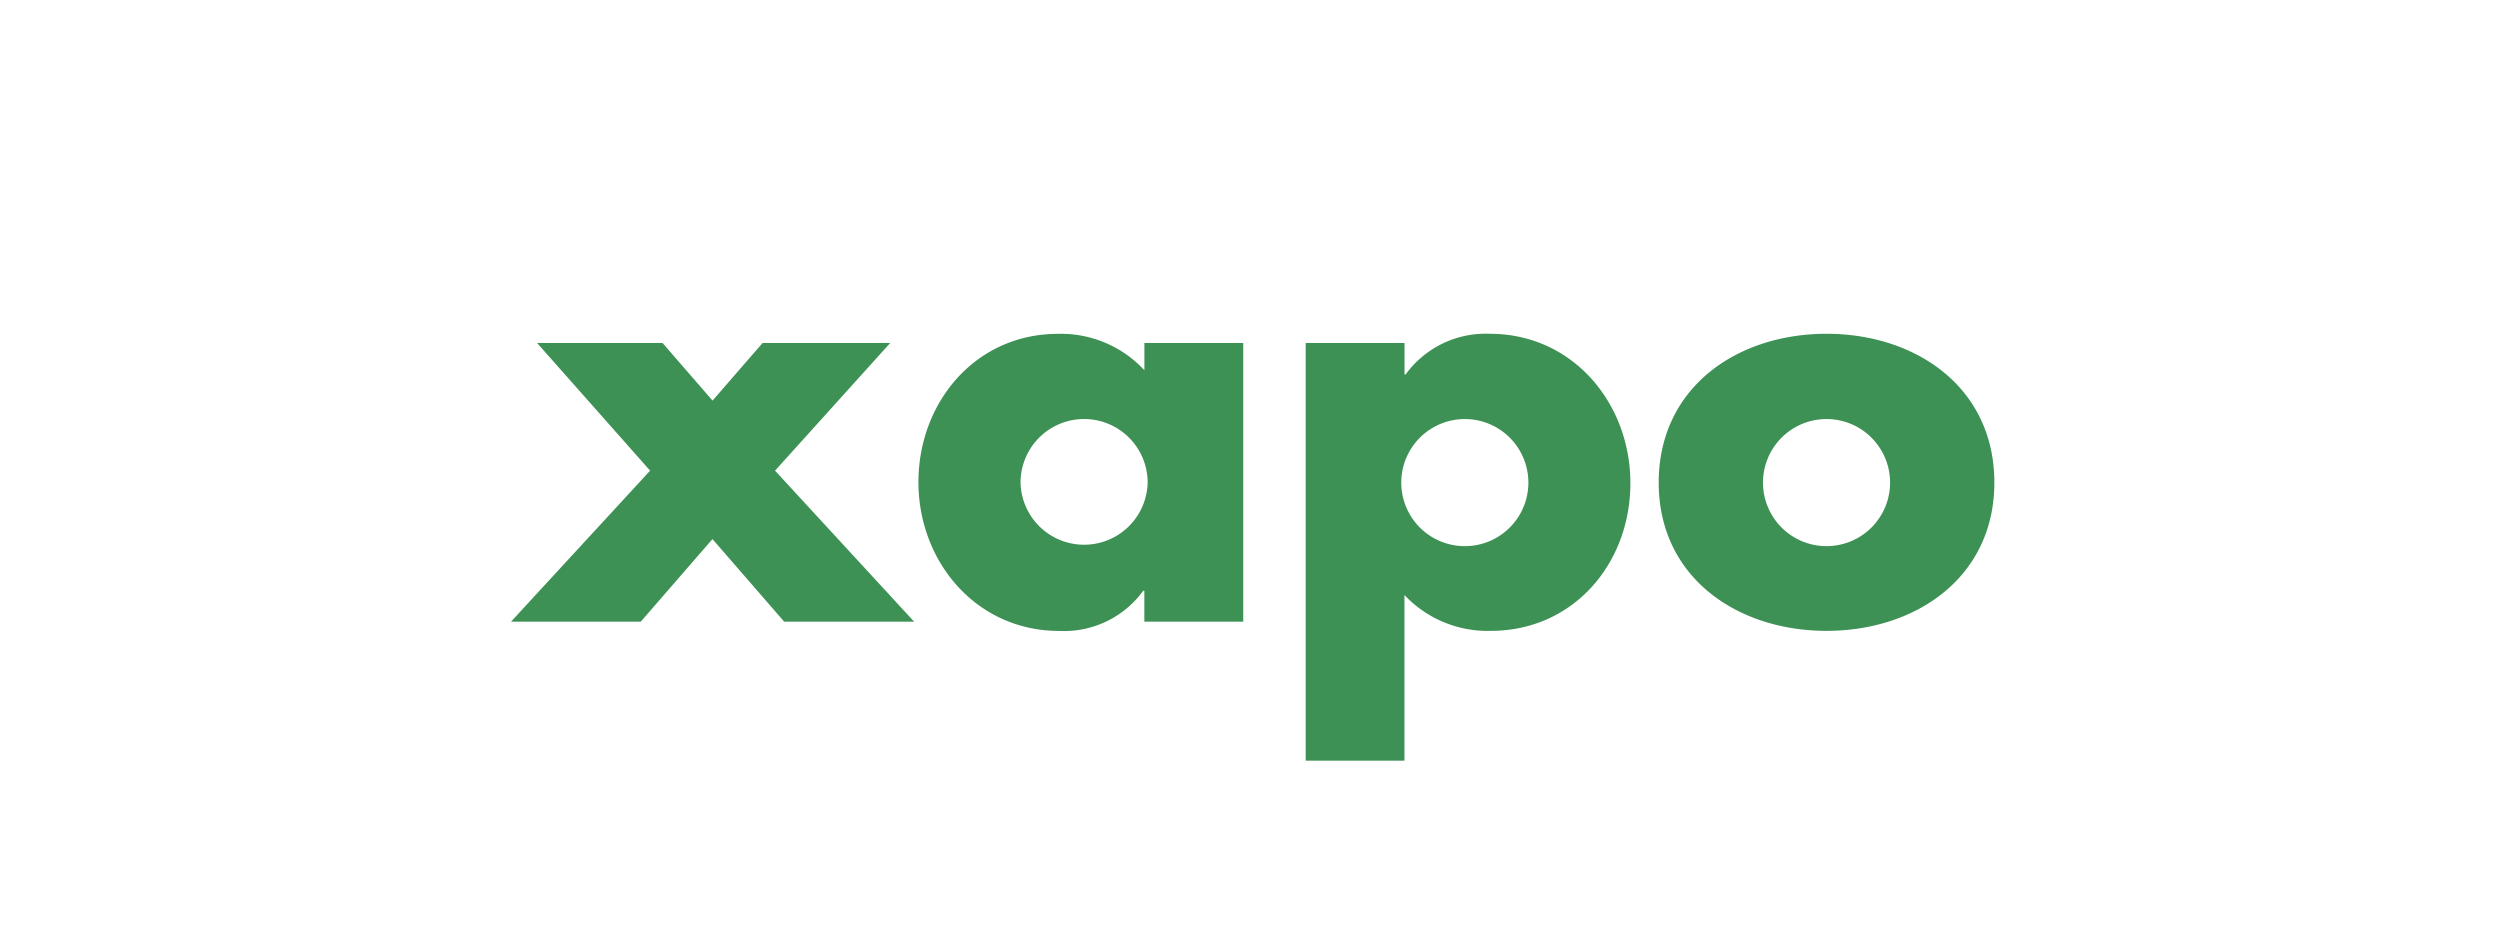 <svg xmlns="http://www.w3.org/2000/svg" xmlns:xlink="http://www.w3.org/1999/xlink" width="160" height="60" viewBox="0 0 160 60">
  <defs>
    <clipPath id="clip-path">
      <rect id="Rectangle_145" data-name="Rectangle 145" width="94.902" height="27.291" fill="#3d9155"/>
    </clipPath>
  </defs>
  <g id="Symbol_370_1" data-name="Symbol 370 – 1" transform="translate(-328 -1084)">
    <rect id="Rectangle_147" data-name="Rectangle 147" width="160" height="60" transform="translate(328 1084)" fill="none"/>
    <g id="Group_242" data-name="Group 242" transform="translate(-2.264 -2513.435)">
      <g id="Group_239" data-name="Group 239" transform="translate(363 3618.797)">
        <g id="Group_238" data-name="Group 238" transform="translate(0 0)">
          <g id="Group_237" data-name="Group 237" clip-path="url(#clip-path)">
            <path id="Path_86" data-name="Path 86" d="M6.989,59.82h8.029l3.2,3.685,3.2-3.685h8.168l-7.369,8.169,8.9,9.663H22.8l-4.588-5.284-4.588,5.284H5.321l8.9-9.663L6.989,59.82" transform="translate(-5.351 -59.229)" fill="#3d9155"/>
            <path id="Path_87" data-name="Path 87" d="M77.514,77.078H71.188V75.1h-.07a6.262,6.262,0,0,1-5.388,2.572c-5.284,0-9-4.415-9-9.524s3.65-9.489,8.934-9.489a7.276,7.276,0,0,1,5.527,2.329V59.246h6.326V77.078m-14.252-8.9a4.068,4.068,0,0,0,8.134,0,4.067,4.067,0,0,0-8.134,0Z" transform="translate(-30.686 -58.655)" fill="#3d9155"/>
            <path id="Path_88" data-name="Path 88" d="M111.924,61.262h.069a6.333,6.333,0,0,1,5.388-2.607c5.319,0,9,4.449,9,9.559,0,5.144-3.65,9.454-8.934,9.454a7.3,7.3,0,0,1-5.526-2.294v10.6H105.6V59.246h6.326v2.016m-.208,6.918a4.067,4.067,0,0,0,8.134,0,4.067,4.067,0,0,0-8.134,0Z" transform="translate(-54.772 -58.655)" fill="#3d9155"/>
          </g>
        </g>
        <path id="Path_89" data-name="Path 89" d="M171.632,68.179c0,6.048-5.005,9.489-10.741,9.489-5.7,0-10.741-3.407-10.741-9.489s5.006-9.524,10.741-9.524,10.741,3.441,10.741,9.524m-14.808,0a4.067,4.067,0,0,0,8.134,0,4.067,4.067,0,0,0-8.134,0Z" transform="translate(-76.729 -58.655)" fill="#3d9155"/>
      </g>
    </g>
  </g>
</svg>
